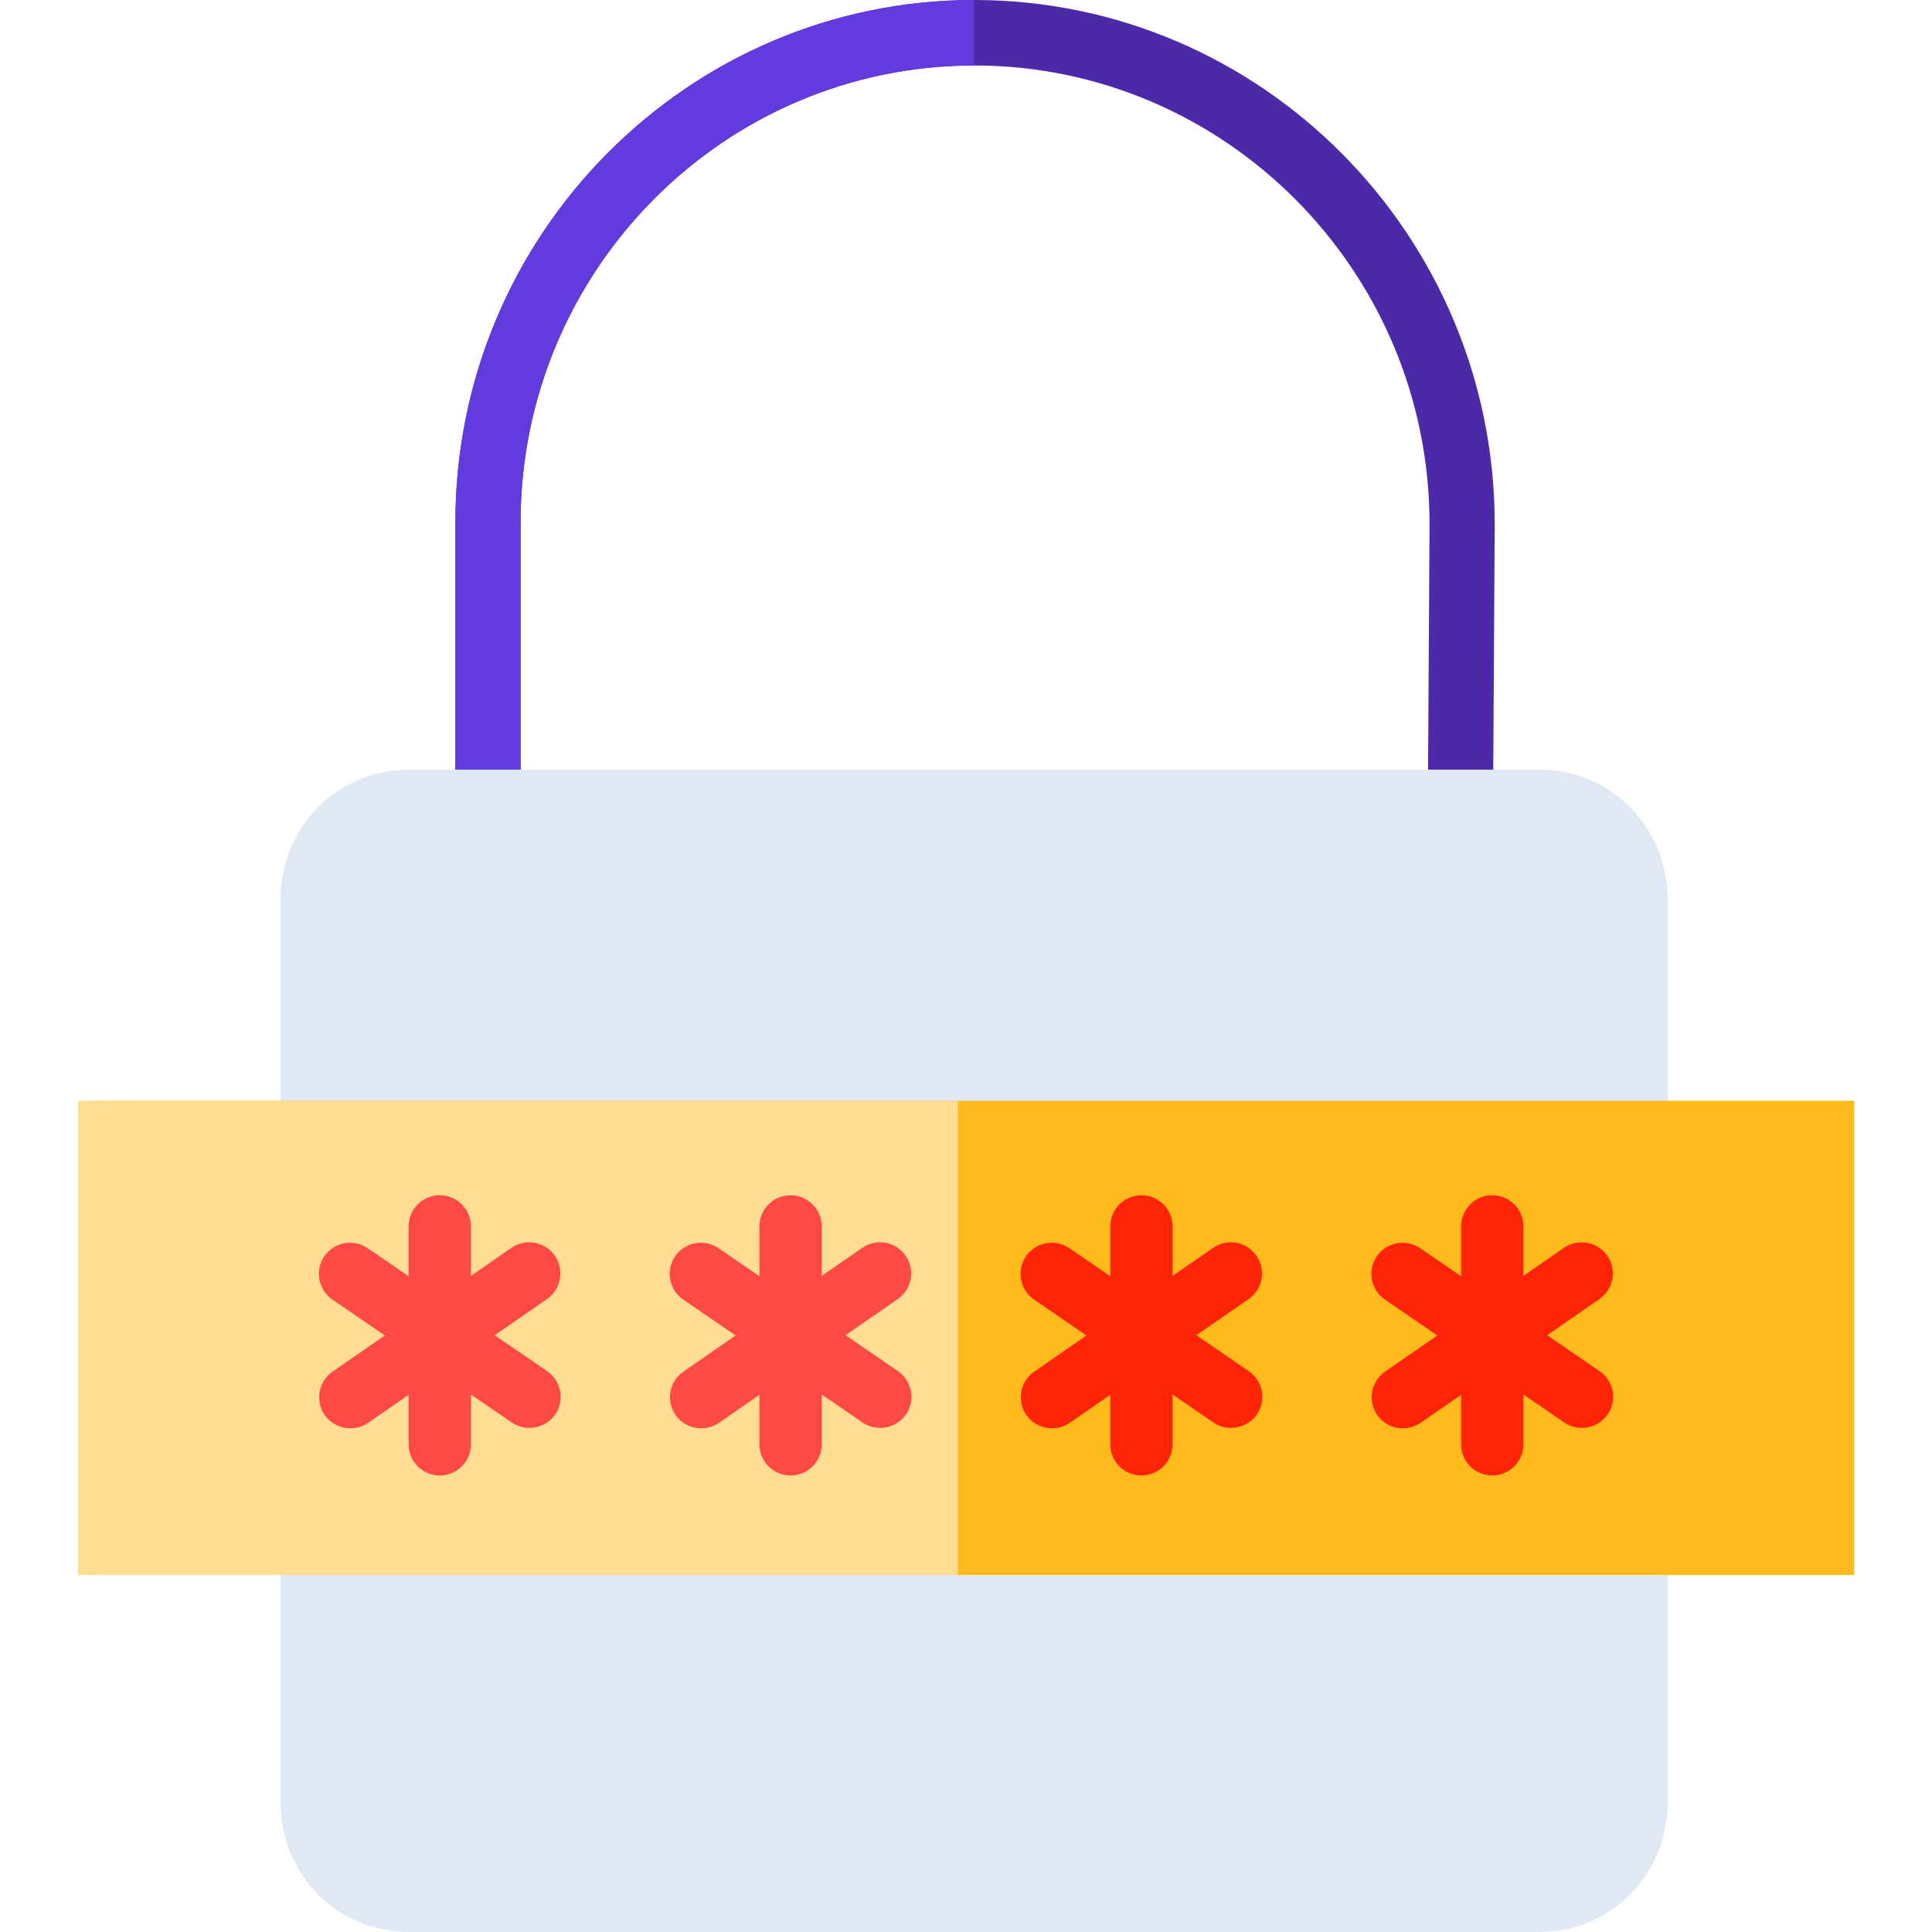 <svg id="Layer_1" enable-background="new 0 0 124 124" height="512" viewBox="0 0 124 124" width="512" xmlns="http://www.w3.org/2000/svg"><path d="m62.523 0c-18.359 0-33.295 15.042-33.295 33.531v16.92h4.183v-16.92c0-16.172 13.059-29.329 29.111-29.329 16.117 0 29.229 13.21 29.229 29.435l-.1 16.813h4.184l.099-16.801c.002-18.554-14.987-33.649-33.411-33.649z" fill="#4d28a8"/><path d="m29.228 33.531v16.92h4.183v-16.92c0-16.172 13.059-29.329 29.111-29.329v-4.202c-18.358 0-33.294 15.042-33.294 33.531z" fill="#623add"/><path d="m18.014 57.701v57.997c0 4.626 3.65 8.302 8.242 8.302h72.532c4.592 0 8.242-3.677 8.242-8.302v-57.997c0-4.626-3.65-8.302-8.242-8.302h-72.531c-4.592-.001-8.243 3.676-8.243 8.302z" fill="#dfe8f4"/><path d="m6.046 70.65h112.954v30.438h-112.954z" fill="#ffbb1b"/><path d="m5 70.65h56.477v30.438h-56.477z" fill="#ffde93"/><path d="m35.114 88.002-3.362-2.304 3.352-2.32c.908-.628 1.135-1.875.506-2.783s-1.875-1.134-2.783-.506l-2.602 1.801v-3.177c0-1.104-.896-2-2-2s-2 .896-2 2v3.197l-2.627-1.8c-.911-.624-2.155-.392-2.781.519-.625.911-.392 2.156.519 2.781l3.362 2.304-3.352 2.32c-.908.628-1.135 1.875-.506 2.783.619.894 1.887 1.126 2.783.506l2.602-1.801v3.178c0 1.104.896 2 2 2s2-.896 2-2v-3.198l2.627 1.8c.898.615 2.166.378 2.781-.519.624-.911.392-2.156-.519-2.781z" fill="#ff4945"/><path d="m57.63 88.002-3.362-2.304 3.352-2.32c.908-.628 1.135-1.875.506-2.783s-1.875-1.134-2.783-.506l-2.602 1.801v-3.177c0-1.104-.896-2-2-2s-2 .896-2 2v3.197l-2.627-1.8c-.911-.624-2.155-.392-2.781.519-.625.911-.392 2.156.519 2.781l3.362 2.304-3.352 2.32c-.908.628-1.135 1.875-.506 2.783.619.894 1.887 1.126 2.783.506l2.602-1.801v3.178c0 1.104.896 2 2 2s2-.896 2-2v-3.198l2.627 1.8c.898.615 2.166.378 2.781-.519.625-.911.393-2.156-.519-2.781z" fill="#ff4945"/><g fill="#ff2407"><path d="m80.147 88.002-3.362-2.304 3.352-2.32c.908-.628 1.135-1.875.506-2.783-.628-.908-1.875-1.134-2.783-.506l-2.602 1.801v-3.177c0-1.104-.896-2-2-2s-2 .896-2 2v3.197l-2.627-1.8c-.911-.624-2.155-.392-2.781.519-.625.911-.392 2.156.519 2.781l3.362 2.304-3.352 2.32c-.908.628-1.135 1.875-.506 2.783.619.894 1.887 1.126 2.783.506l2.602-1.801v3.178c0 1.104.896 2 2 2s2-.896 2-2v-3.198l2.627 1.8c.898.615 2.166.378 2.781-.519.625-.911.392-2.156-.519-2.781z"/><path d="m102.664 88.002-3.362-2.304 3.352-2.32c.908-.628 1.135-1.875.506-2.783-.628-.908-1.875-1.134-2.783-.506l-2.602 1.801v-3.177c0-1.104-.896-2-2-2s-2 .896-2 2v3.197l-2.627-1.8c-.911-.624-2.155-.392-2.781.519-.625.911-.392 2.156.519 2.781l3.362 2.304-3.352 2.32c-.908.628-1.135 1.875-.506 2.783.619.894 1.887 1.126 2.783.506l2.602-1.801v3.178c0 1.104.896 2 2 2s2-.896 2-2v-3.198l2.627 1.8c.898.615 2.166.378 2.781-.519.624-.911.392-2.156-.519-2.781z"/></g></svg>